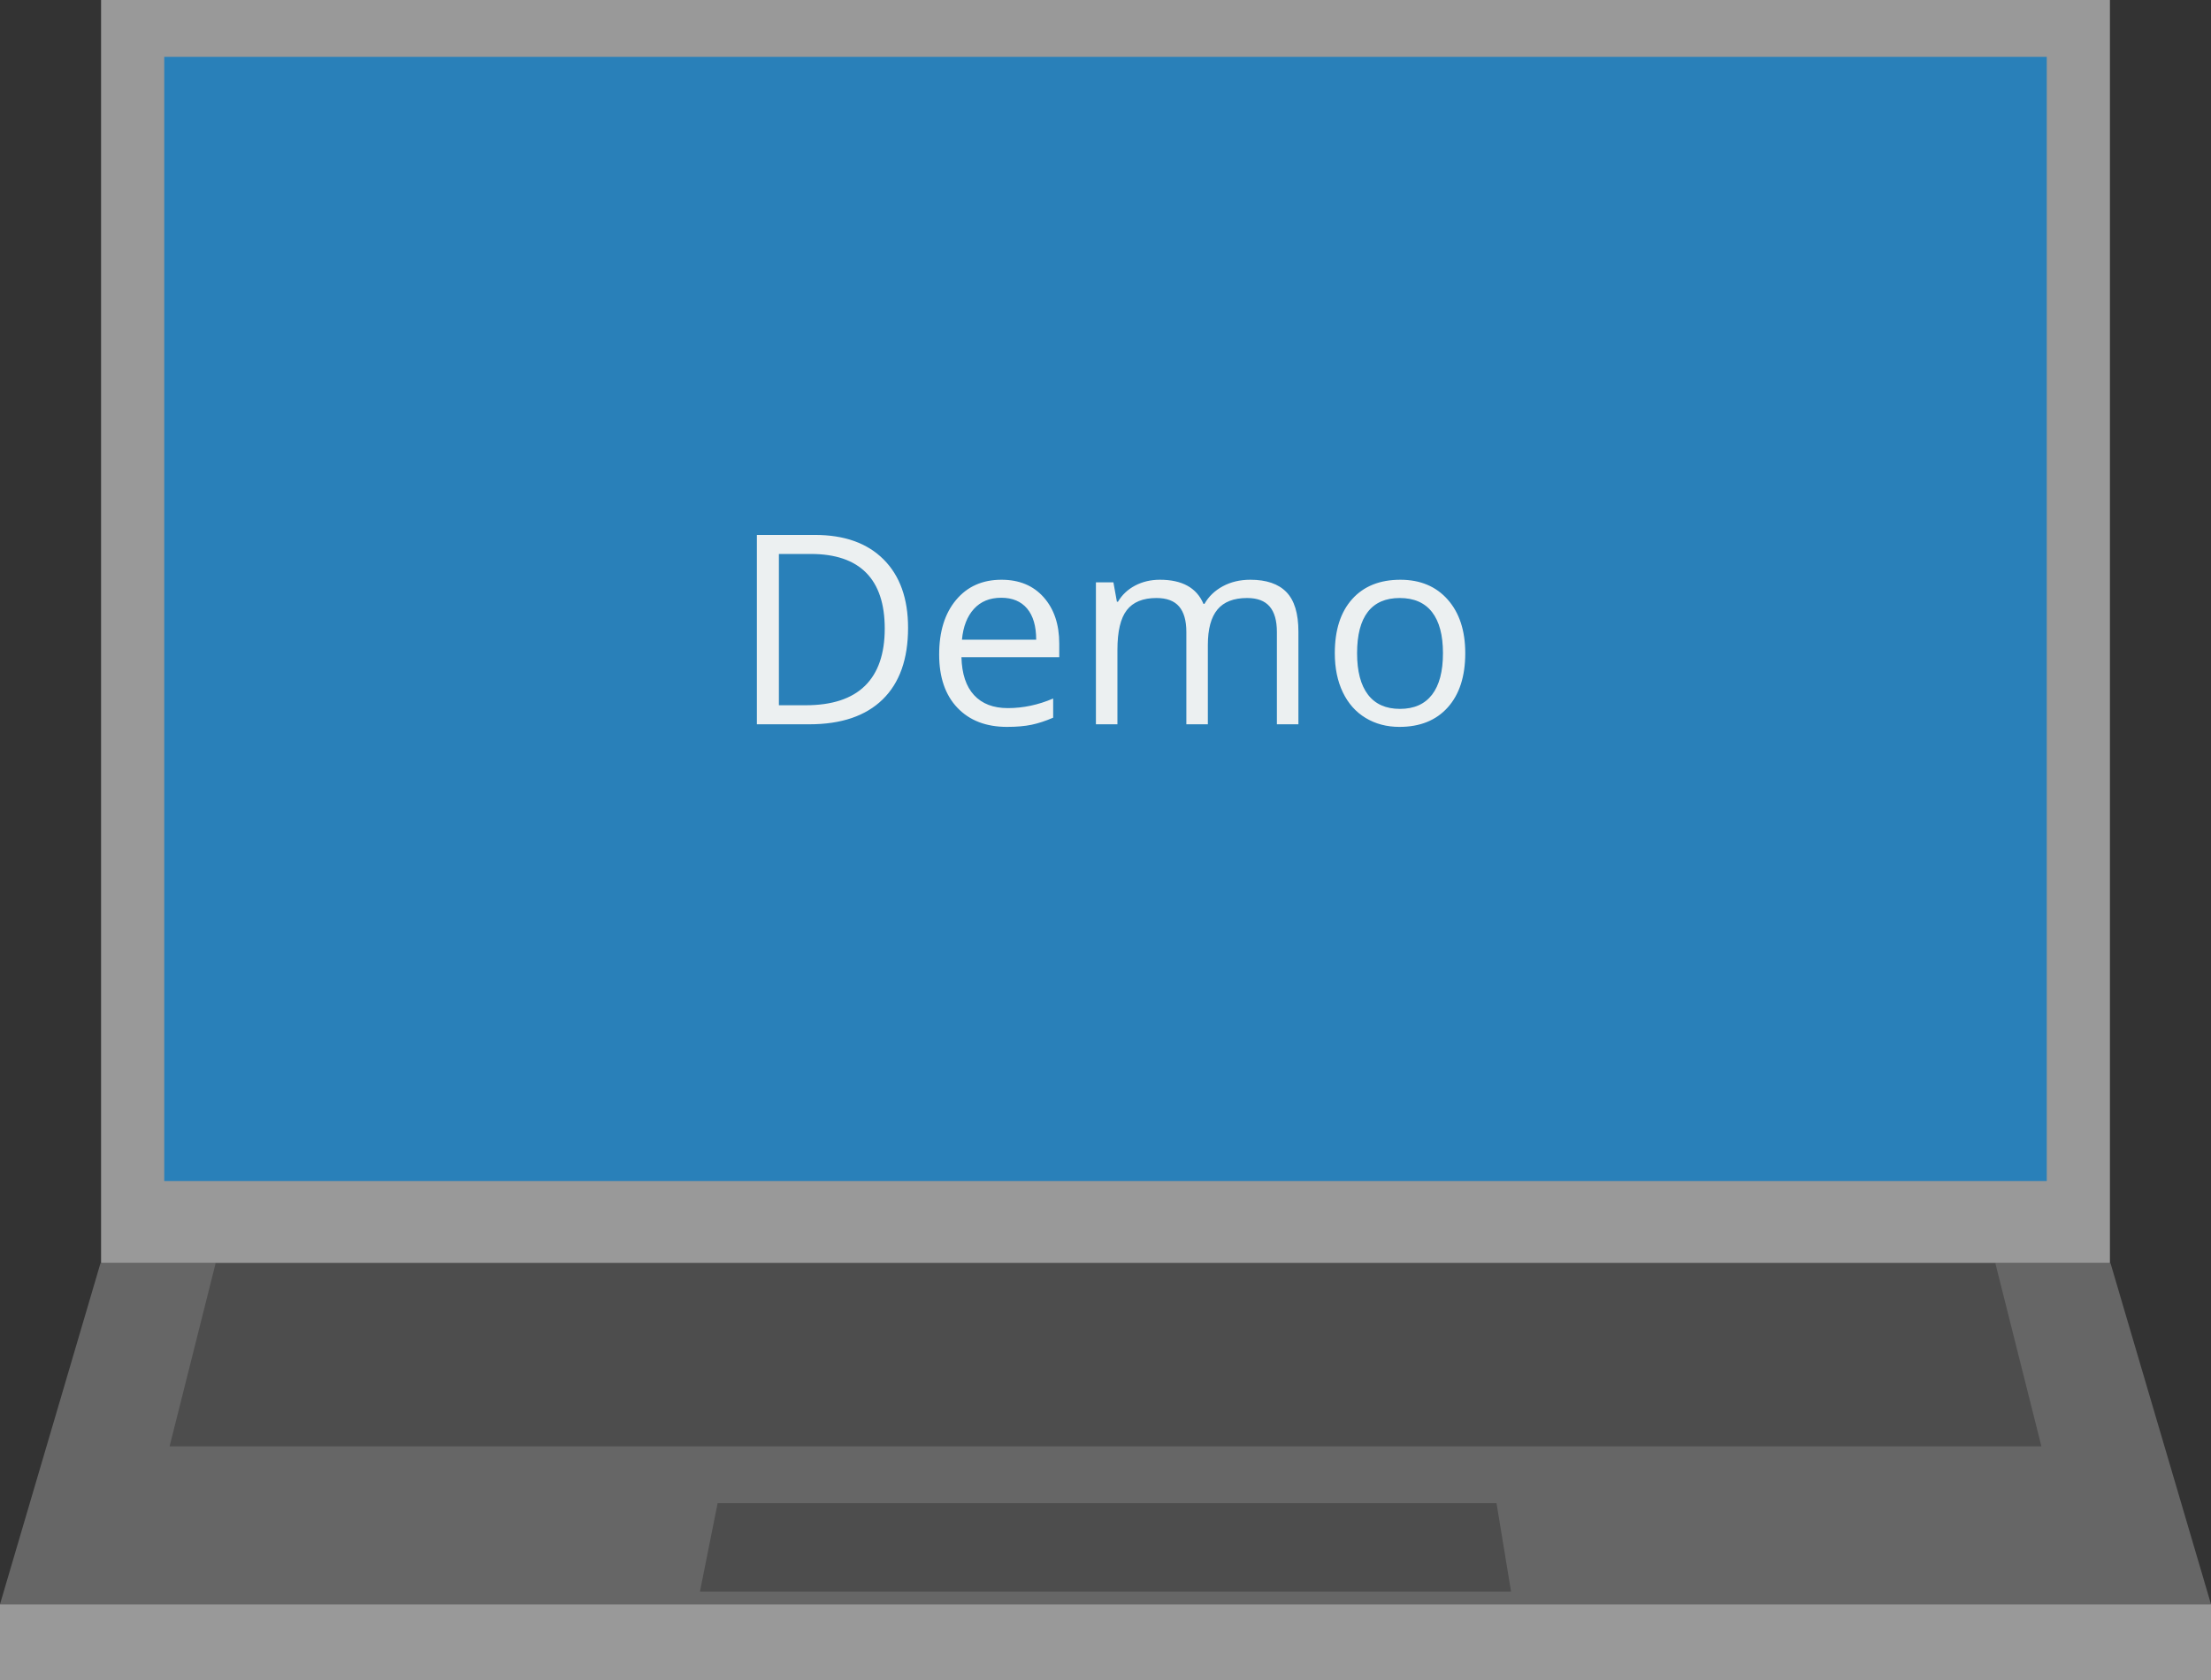 <?xml version="1.0" encoding="utf-8"?>
<!DOCTYPE svg PUBLIC "-//W3C//DTD SVG 1.1//EN" "http://www.w3.org/Graphics/SVG/1.1/DTD/svg11.dtd">
<svg version="1.1" xmlns="http://www.w3.org/2000/svg" xmlns:xlink="http://www.w3.org/1999/xlink" width="350" height="266" viewBox="0 0 350 266" id="icon-demo">
<rect x="0" y="0" width="350" height="266" fill="#333333" stroke="none"/>
<title>demo</title>
<path fill="#999" d="M16 0h318v200h-318z"/>
<path fill="#2980B9" d="M26 9h298v178h-298z"/>
<path fill="#666" d="M350 254h-350l15.909-54h318.182z"/>
<path fill="#4D4D4D" d="M323.153 229h-296.306l7.292-29h281.722zm-83.954 23h-128.399l2.802-14h123.294z"/>
<path fill="#999" d="M0 254h350v12h-350z"/>
<path d="M143.746 99.401c0 4.949-1.343 8.733-4.03 11.351s-6.552 3.927-11.597 3.927h-8.306v-29.982h9.187c4.662 0 8.285 1.292 10.869 3.876s3.877 6.194 3.877 10.828zm-3.692.123c0-3.91-.981-6.856-2.943-8.839s-4.877-2.974-8.747-2.974h-5.065v23.953h4.245c4.156 0 7.28-1.022 9.372-3.066s3.138-5.068 3.138-9.074zm19.36 15.566c-3.322 0-5.944-1.012-7.865-3.035s-2.881-4.833-2.881-8.429c0-3.623.892-6.501 2.676-8.634s4.18-3.199 7.188-3.199c2.816 0 5.045.926 6.686 2.779s2.461 4.296 2.461 7.332v2.153h-15.483c.068 2.639.735 4.642 2 6.009s3.045 2.051 5.342 2.051c2.42 0 4.813-.506 7.178-1.518v3.035c-1.203.52-2.342.892-3.414 1.118-1.076.225-2.371.338-3.888.338zm-.923-20.446c-1.805 0-3.244.588-4.317 1.764s-1.706 2.803-1.897 4.881h11.751c0-2.146-.479-3.791-1.436-4.932s-2.324-1.713-4.101-1.713zm43.64 20.036v-14.622c0-1.791-.383-3.134-1.148-4.03s-1.955-1.343-3.568-1.343c-2.119 0-3.684.608-4.695 1.825s-1.518 3.09-1.518 5.619v12.551h-3.404v-14.622c0-1.791-.383-3.134-1.148-4.03s-1.963-1.343-3.59-1.343c-2.133 0-3.695.639-4.686 1.917-.992 1.278-1.486 3.374-1.486 6.286v11.792h-3.405v-22.477h2.768l.555 3.076h.164c.643-1.094 1.549-1.948 2.717-2.563 1.17-.615 2.479-.923 3.928-.923 3.514 0 5.811 1.271 6.891 3.814h.164c.67-1.176 1.641-2.105 2.912-2.789s2.721-1.025 4.348-1.025c2.543 0 4.445.653 5.711 1.958 1.264 1.306 1.896 3.394 1.896 6.265v14.663h-3.406zm29.818-11.259c0 3.664-.922 6.525-2.768 8.583s-4.396 3.086-7.65 3.086c-2.01 0-3.793-.472-5.352-1.415s-2.762-2.297-3.609-4.061-1.271-3.828-1.271-6.193c0-3.664.916-6.518 2.748-8.562s4.375-3.066 7.629-3.066c3.145 0 5.643 1.046 7.496 3.138 1.851 2.091 2.777 4.922 2.777 8.49zm-17.123 0c0 2.871.574 5.059 1.723 6.563s2.836 2.256 5.064 2.256 3.92-.749 5.076-2.246c1.154-1.497 1.732-3.688 1.732-6.573 0-2.857-.578-5.028-1.732-6.511-1.156-1.483-2.861-2.225-5.117-2.225-2.229 0-3.91.731-5.045 2.194s-1.701 3.643-1.701 6.542z" fill="#ECF0F1"/>
</svg>